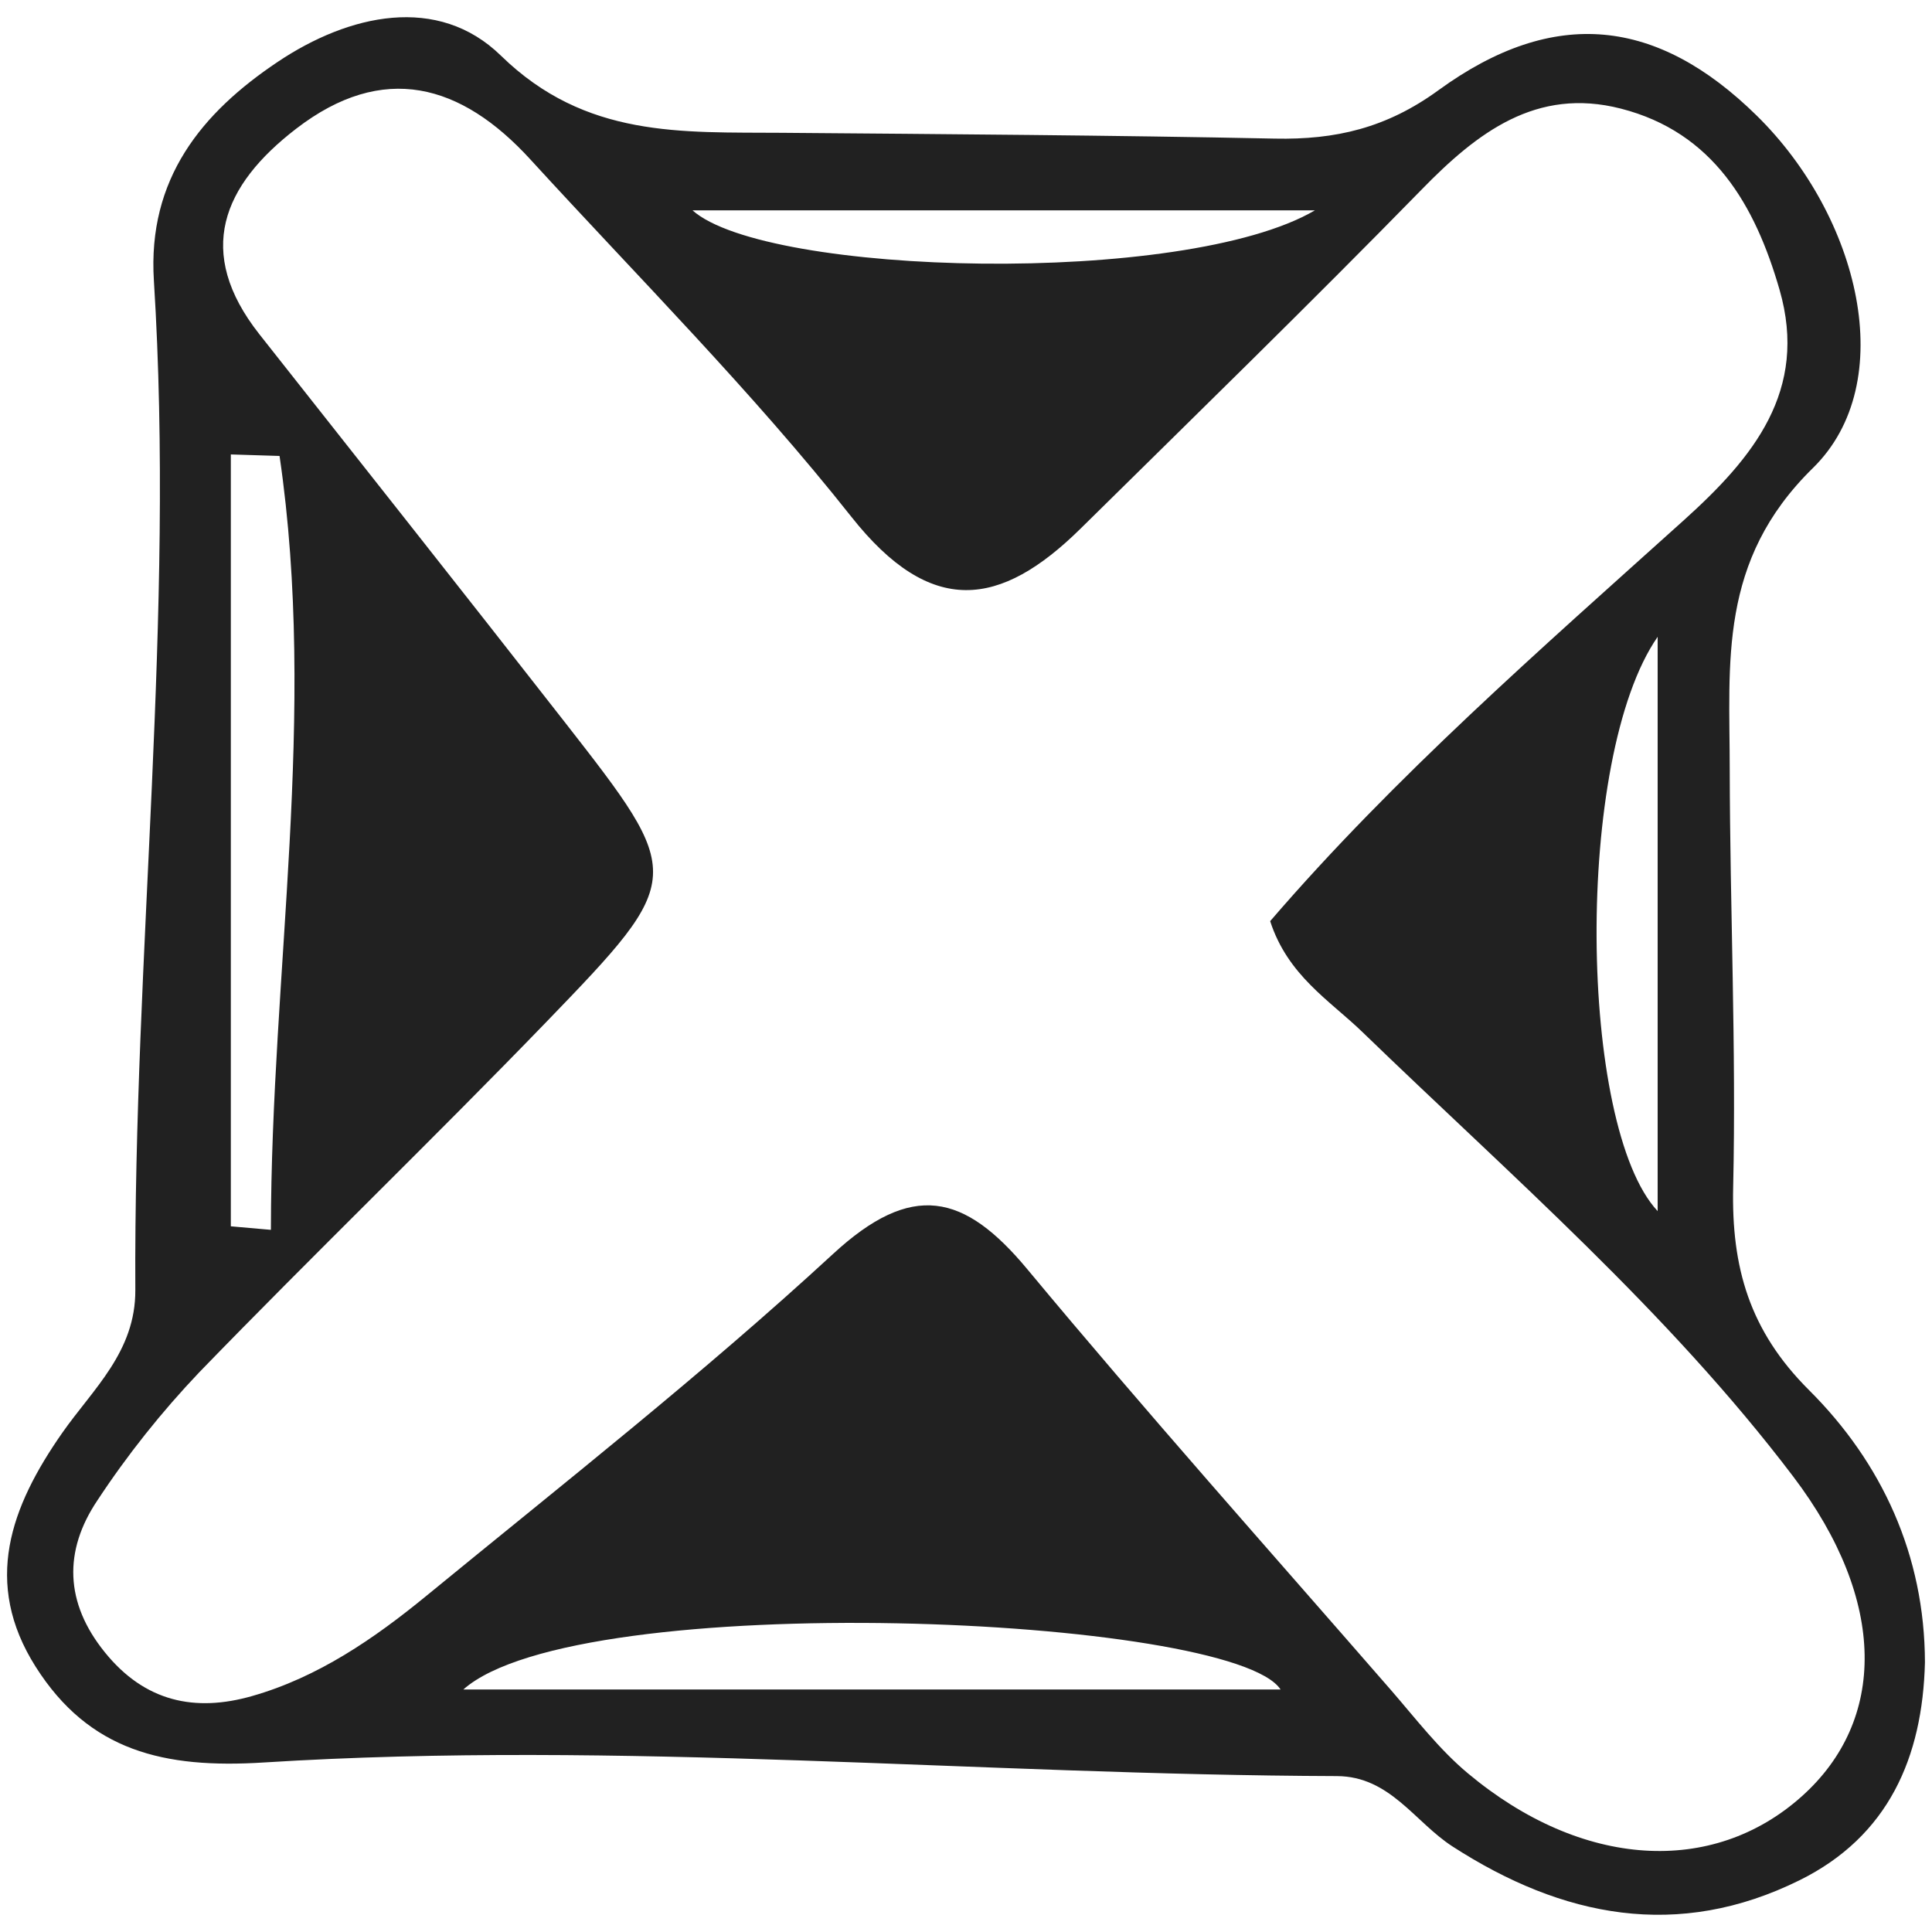 <svg width="23" height="23" viewBox="0 0 23 23" fill="none" xmlns="http://www.w3.org/2000/svg">
<path d="M22.916 19.79C22.913 18.515 22.404 17.413 21.535 16.548C20.826 15.841 20.611 15.087 20.633 14.129C20.67 12.475 20.595 10.819 20.592 9.163C20.592 7.887 20.452 6.679 21.582 5.572C22.622 4.553 22.135 2.574 20.911 1.374C19.733 0.218 18.507 0.069 17.126 1.073C16.506 1.525 15.899 1.665 15.177 1.65C13.22 1.61 11.264 1.597 9.307 1.581C8.114 1.572 6.972 1.646 5.965 0.664C5.212 -0.072 4.152 0.17 3.307 0.736C2.402 1.342 1.755 2.127 1.832 3.341C2.084 7.352 1.59 11.35 1.611 15.357C1.615 16.093 1.107 16.535 0.741 17.058C0.127 17.937 -0.21 18.841 0.425 19.843C1.061 20.846 1.953 21.057 3.138 20.982C7.397 20.715 11.655 21.13 15.916 21.144C16.549 21.147 16.842 21.692 17.294 21.983C18.602 22.827 19.977 23.1 21.425 22.383C22.481 21.86 22.888 20.922 22.916 19.79ZM15.121 10.966C15.331 11.614 15.829 11.909 16.218 12.285C17.985 13.995 19.857 15.611 21.348 17.578C22.471 19.06 22.457 20.483 21.451 21.384C20.388 22.337 18.831 22.244 17.476 21.112C17.133 20.826 16.855 20.461 16.56 20.121C15.111 18.456 13.642 16.808 12.231 15.111C11.479 14.206 10.857 14.06 9.915 14.93C8.367 16.357 6.706 17.662 5.076 18.998C4.455 19.507 3.785 19.968 3.001 20.191C2.323 20.385 1.725 20.261 1.248 19.67C0.77 19.08 0.757 18.462 1.158 17.864C1.516 17.32 1.923 16.809 2.372 16.337C3.734 14.931 5.145 13.572 6.506 12.164C8.165 10.446 8.155 10.431 6.719 8.591C5.514 7.048 4.299 5.514 3.087 3.978C2.316 2.999 2.651 2.206 3.525 1.533C4.563 0.733 5.491 0.998 6.313 1.897C7.6 3.304 8.954 4.659 10.135 6.152C11.083 7.35 11.908 7.235 12.864 6.293C14.222 4.954 15.588 3.623 16.921 2.26C17.585 1.578 18.29 1.035 19.296 1.293C20.397 1.575 20.895 2.444 21.185 3.449C21.532 4.652 20.868 5.452 20.048 6.191C18.339 7.73 16.604 9.243 15.121 10.966ZM5.516 20.113C6.887 18.895 14.666 19.23 15.245 20.113H5.516ZM3.225 14.641L2.748 14.599V5.41L3.328 5.428C3.78 8.512 3.228 11.571 3.225 14.641ZM19.734 7.579V14.418C18.793 13.414 18.736 9.019 19.734 7.581V7.579ZM15.654 2.504C14.097 3.415 9.121 3.285 8.244 2.504H15.654Z" fill="#212121"/>
</svg>
